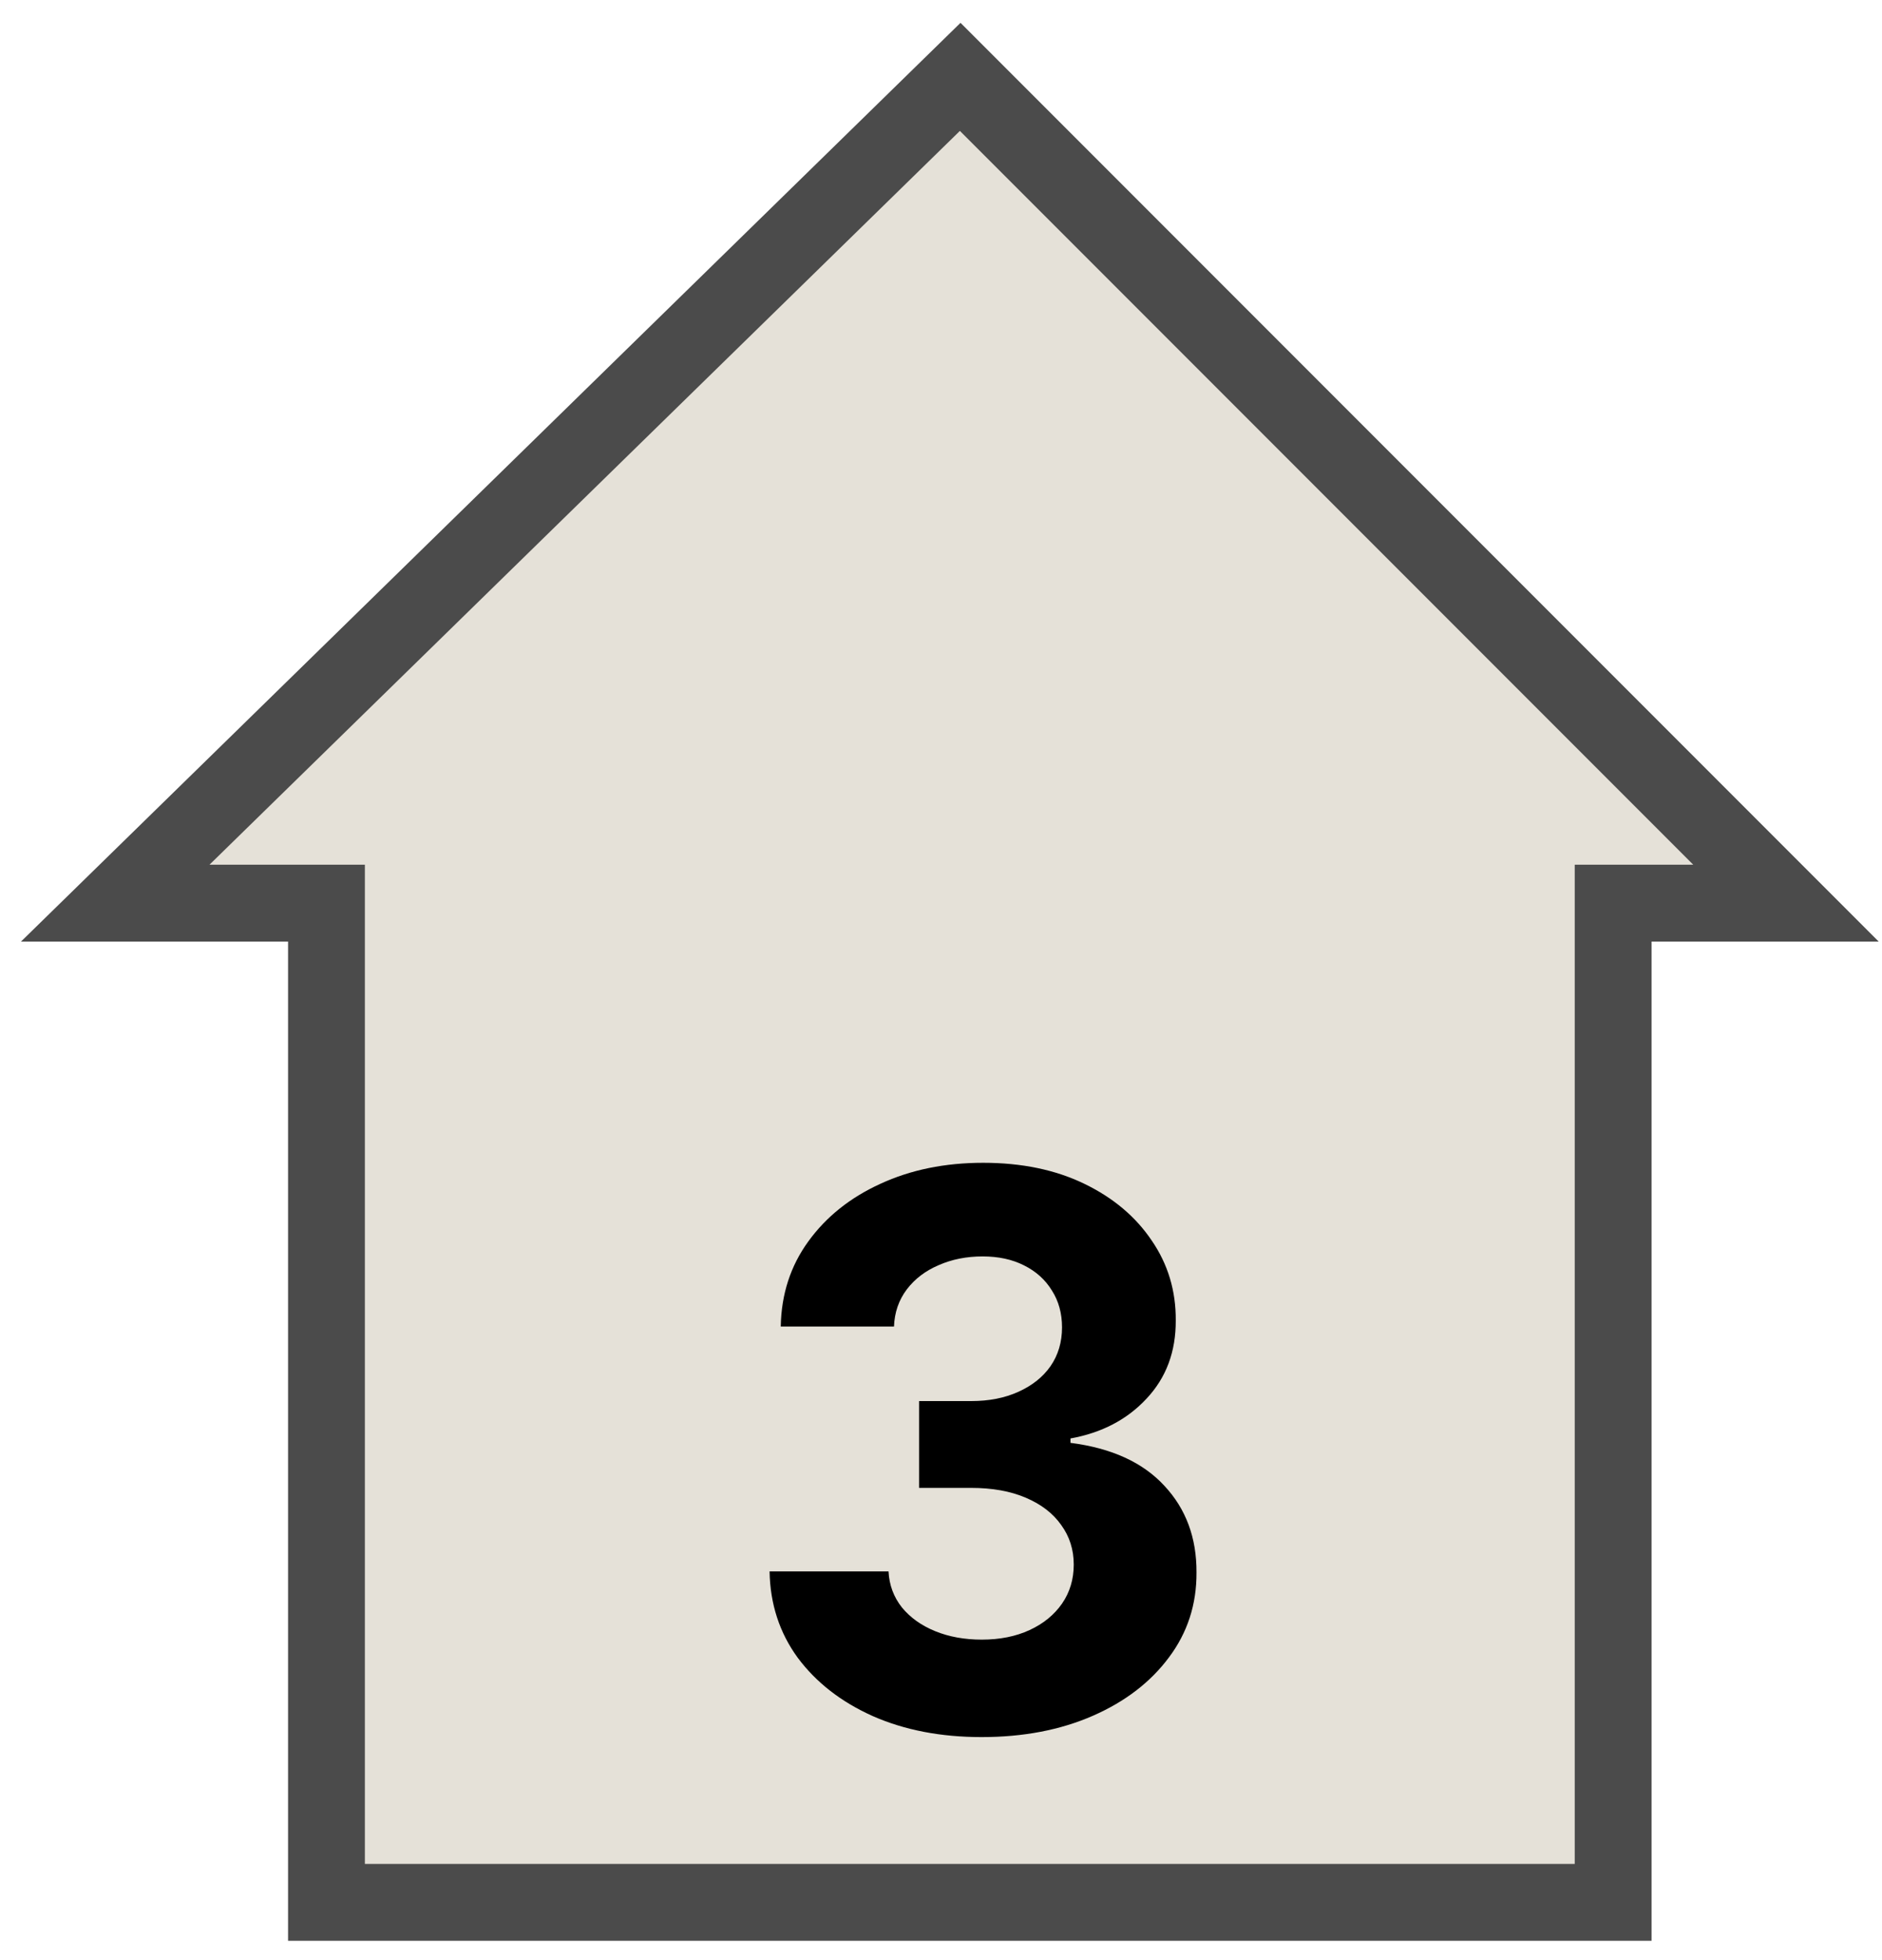 <svg width="49" height="51" viewBox="0 0 49 51" fill="none" xmlns="http://www.w3.org/2000/svg">
<path d="M8.5 23.5V49.5H42V23.5H46.5L25 2L3 23.5H8.5Z" fill="#E5E1D8" stroke="#4B4B4B" stroke-width="2"/>
<path d="M25.555 45.199C24.495 45.199 23.55 45.017 22.722 44.652C21.898 44.283 21.247 43.776 20.768 43.132C20.295 42.483 20.051 41.735 20.037 40.888H23.134C23.152 41.243 23.268 41.555 23.482 41.825C23.699 42.09 23.988 42.296 24.348 42.443C24.708 42.59 25.113 42.663 25.562 42.663C26.031 42.663 26.445 42.581 26.805 42.415C27.165 42.249 27.447 42.019 27.651 41.726C27.854 41.432 27.956 41.094 27.956 40.71C27.956 40.322 27.847 39.979 27.629 39.68C27.416 39.377 27.108 39.141 26.706 38.97C26.308 38.8 25.835 38.715 25.285 38.715H23.929V36.456H25.285C25.75 36.456 26.159 36.376 26.514 36.215C26.874 36.053 27.153 35.831 27.352 35.547C27.551 35.258 27.651 34.922 27.651 34.538C27.651 34.174 27.563 33.854 27.388 33.58C27.217 33.3 26.976 33.082 26.663 32.926C26.356 32.77 25.996 32.692 25.584 32.692C25.167 32.692 24.786 32.767 24.44 32.919C24.095 33.066 23.818 33.276 23.609 33.551C23.401 33.826 23.29 34.148 23.276 34.517H20.328C20.342 33.679 20.581 32.94 21.046 32.301C21.509 31.662 22.134 31.162 22.921 30.803C23.711 30.438 24.604 30.256 25.598 30.256C26.602 30.256 27.48 30.438 28.233 30.803C28.986 31.167 29.57 31.66 29.987 32.28C30.409 32.895 30.617 33.587 30.612 34.354C30.617 35.168 30.364 35.847 29.852 36.392C29.346 36.937 28.685 37.282 27.871 37.429V37.543C28.941 37.68 29.755 38.052 30.314 38.658C30.877 39.259 31.157 40.012 31.152 40.916C31.157 41.745 30.918 42.481 30.435 43.125C29.956 43.769 29.296 44.276 28.453 44.645C27.61 45.014 26.644 45.199 25.555 45.199Z" fill="black"/>
</svg>
